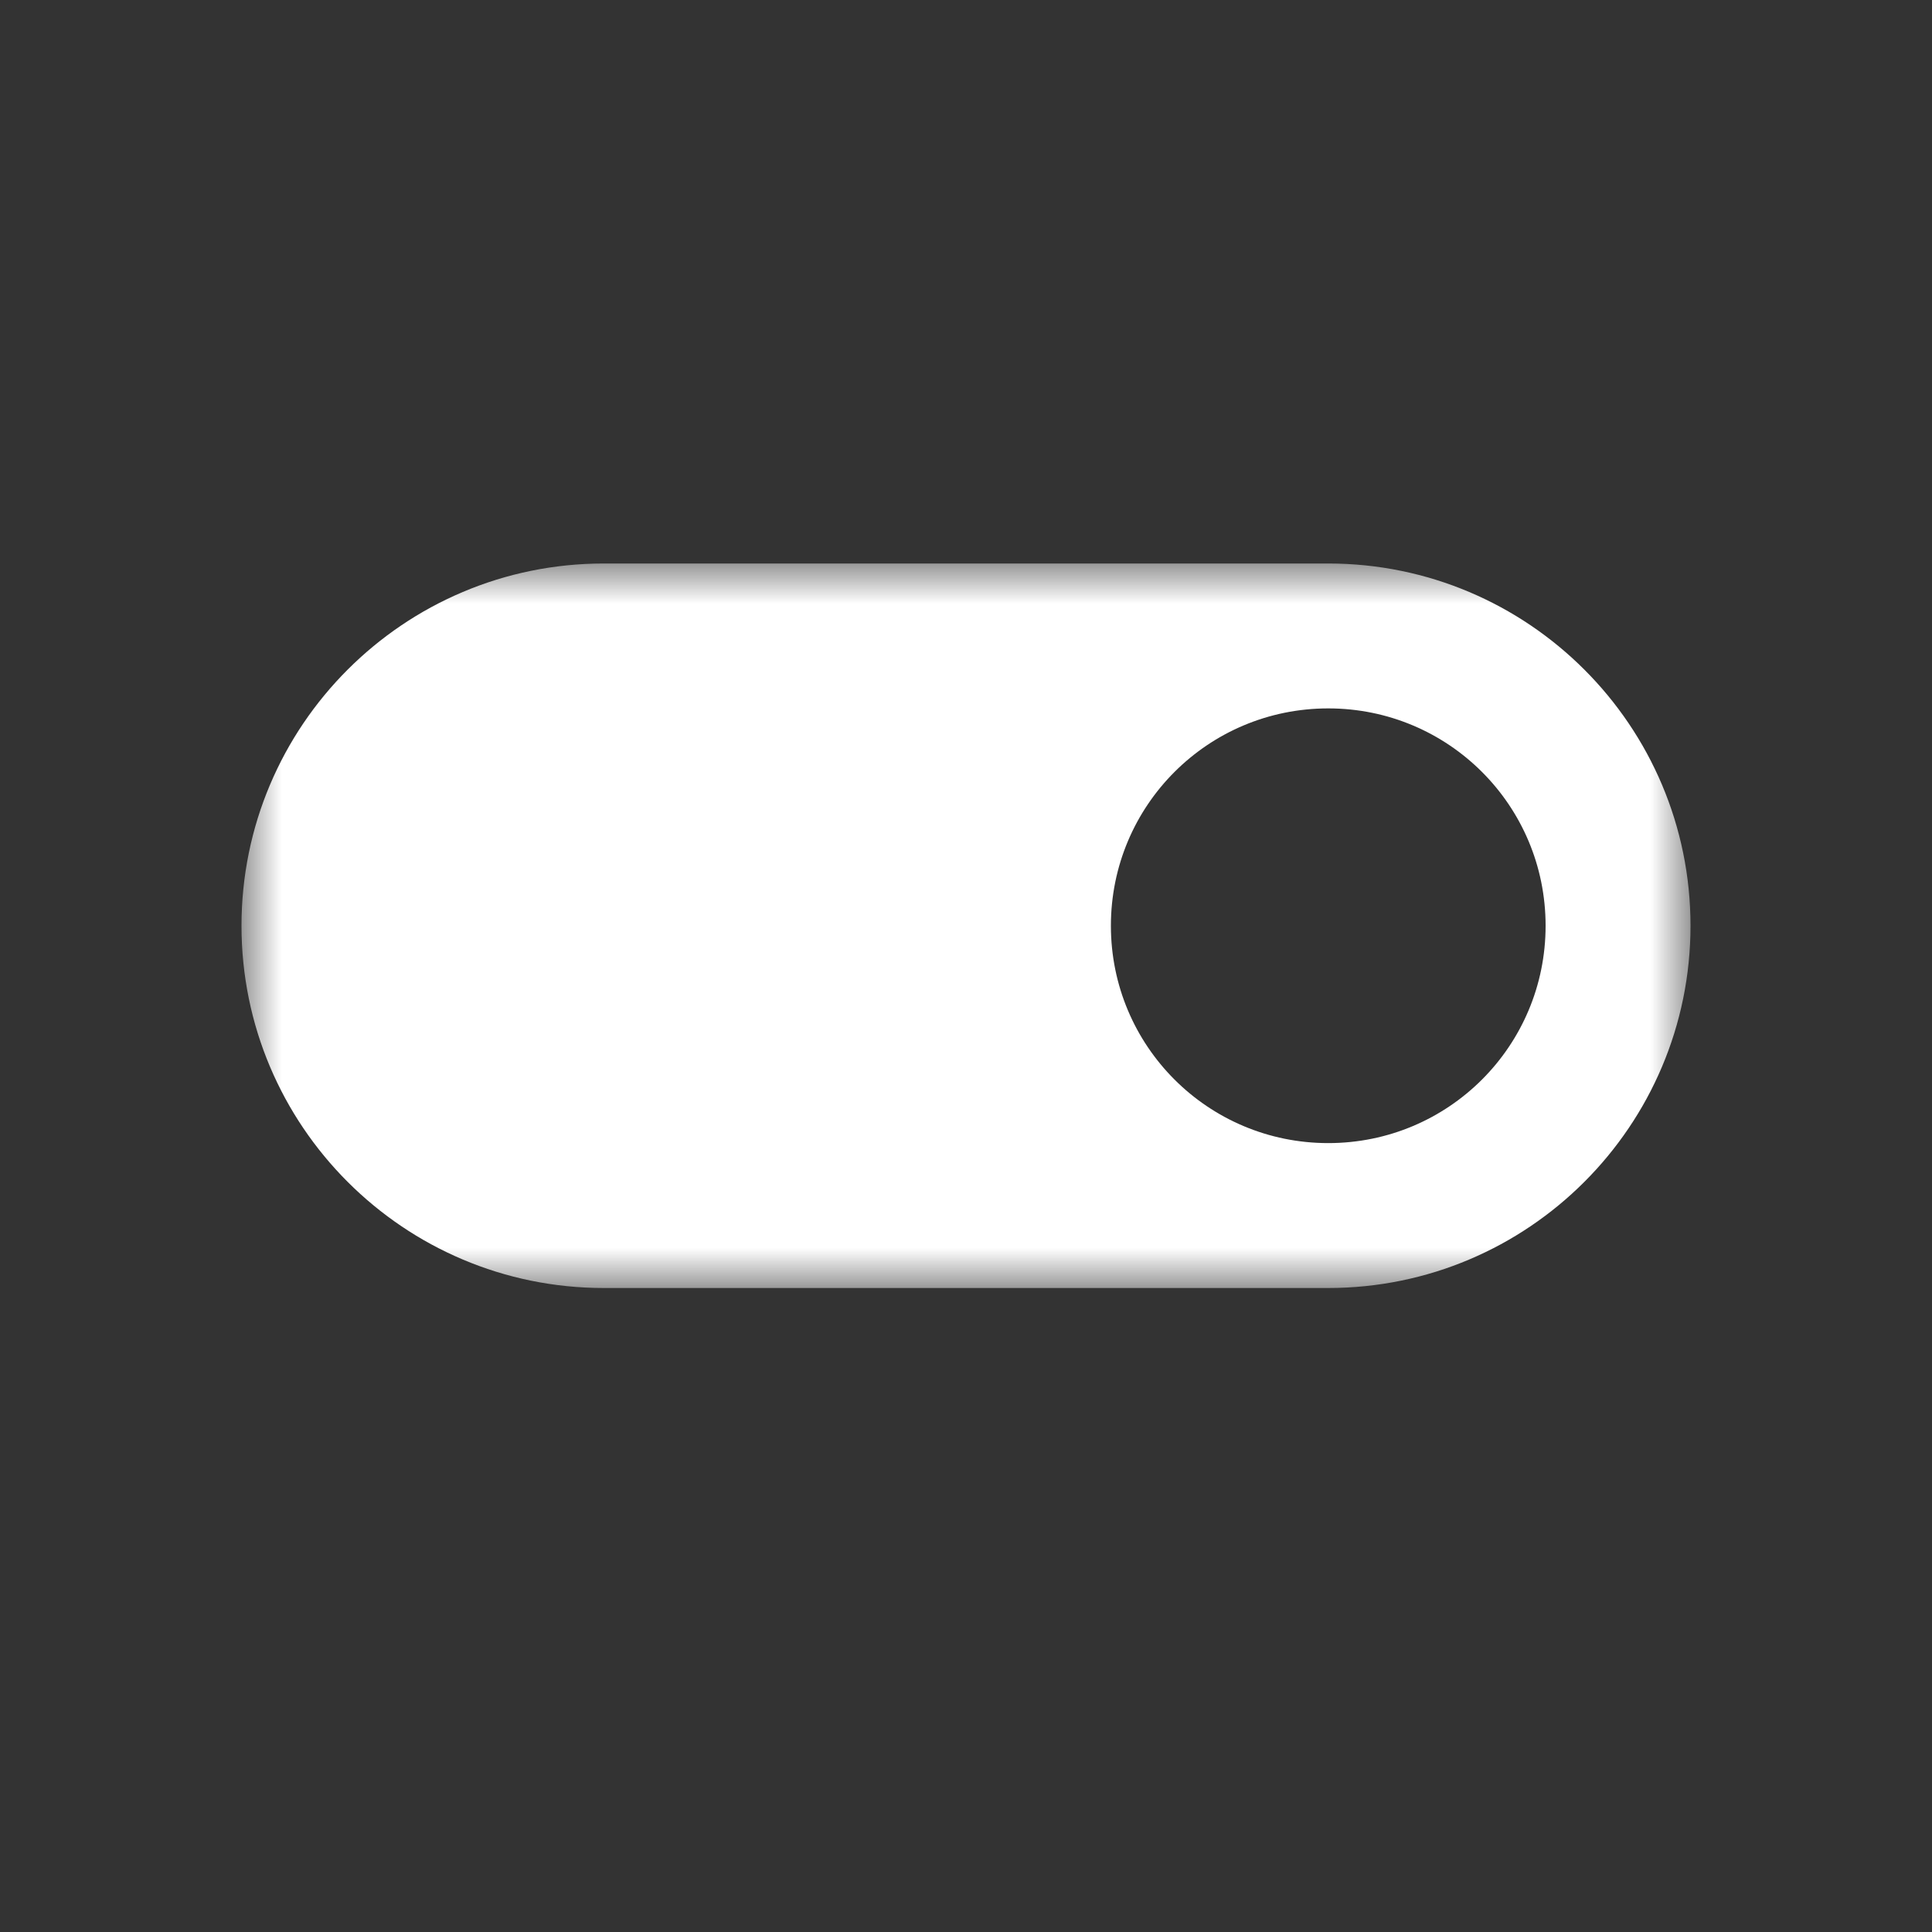 <?xml version="1.0" encoding="UTF-8"?>
<svg width="24px" height="24px" viewBox="0 0 24 24" version="1.1" xmlns="http://www.w3.org/2000/svg" xmlns:xlink="http://www.w3.org/1999/xlink">
    <rect x="0" y="0" width="24" height="24" fill="#333333" stroke="none"/>
    <!-- Generator: Sketch 54 (76480) - https://sketchapp.com -->
    <title>dtpr_icons / purpose / ic_white / toggle</title>
    <desc>Created with Sketch.</desc>
    <defs>
        <polygon id="path-1" points="0 0 18 0 18 9 0 9"></polygon>
    </defs>
    <g id="dtpr_icons-/-purpose-/-ic_white-/-toggle" stroke="none" stroke-width="1" fill="none" fill-rule="evenodd">
        <rect id="Container" x="0" y="0" width="24" height="24"></rect>
        <g id="Group-3" transform="translate(3, 7)">
            <mask id="mask-2" fill="white">
                <use xlink:href="#path-1"></use>
            </mask>
            <g id="Clip-2"></g>
            <path d="M13.5,1.8 C14.994,1.8 16.2,3.006 16.2,4.5 C16.2,5.994 14.994,7.2 13.5,7.2 C12.006,7.2 10.8,5.994 10.8,4.5 C10.8,3.006 12.006,1.8 13.5,1.8 M4.5,9 L13.5,9 C15.984,9 18,6.984 18,4.5 C18,2.016 15.984,0 13.5,0 L4.5,0 C2.016,0 0,2.016 0,4.5 C0,6.984 2.016,9 4.5,9" id="Fill-1" fill="#FFFFFF" mask="url(#mask-2)"></path>
        </g>
    </g>
</svg>